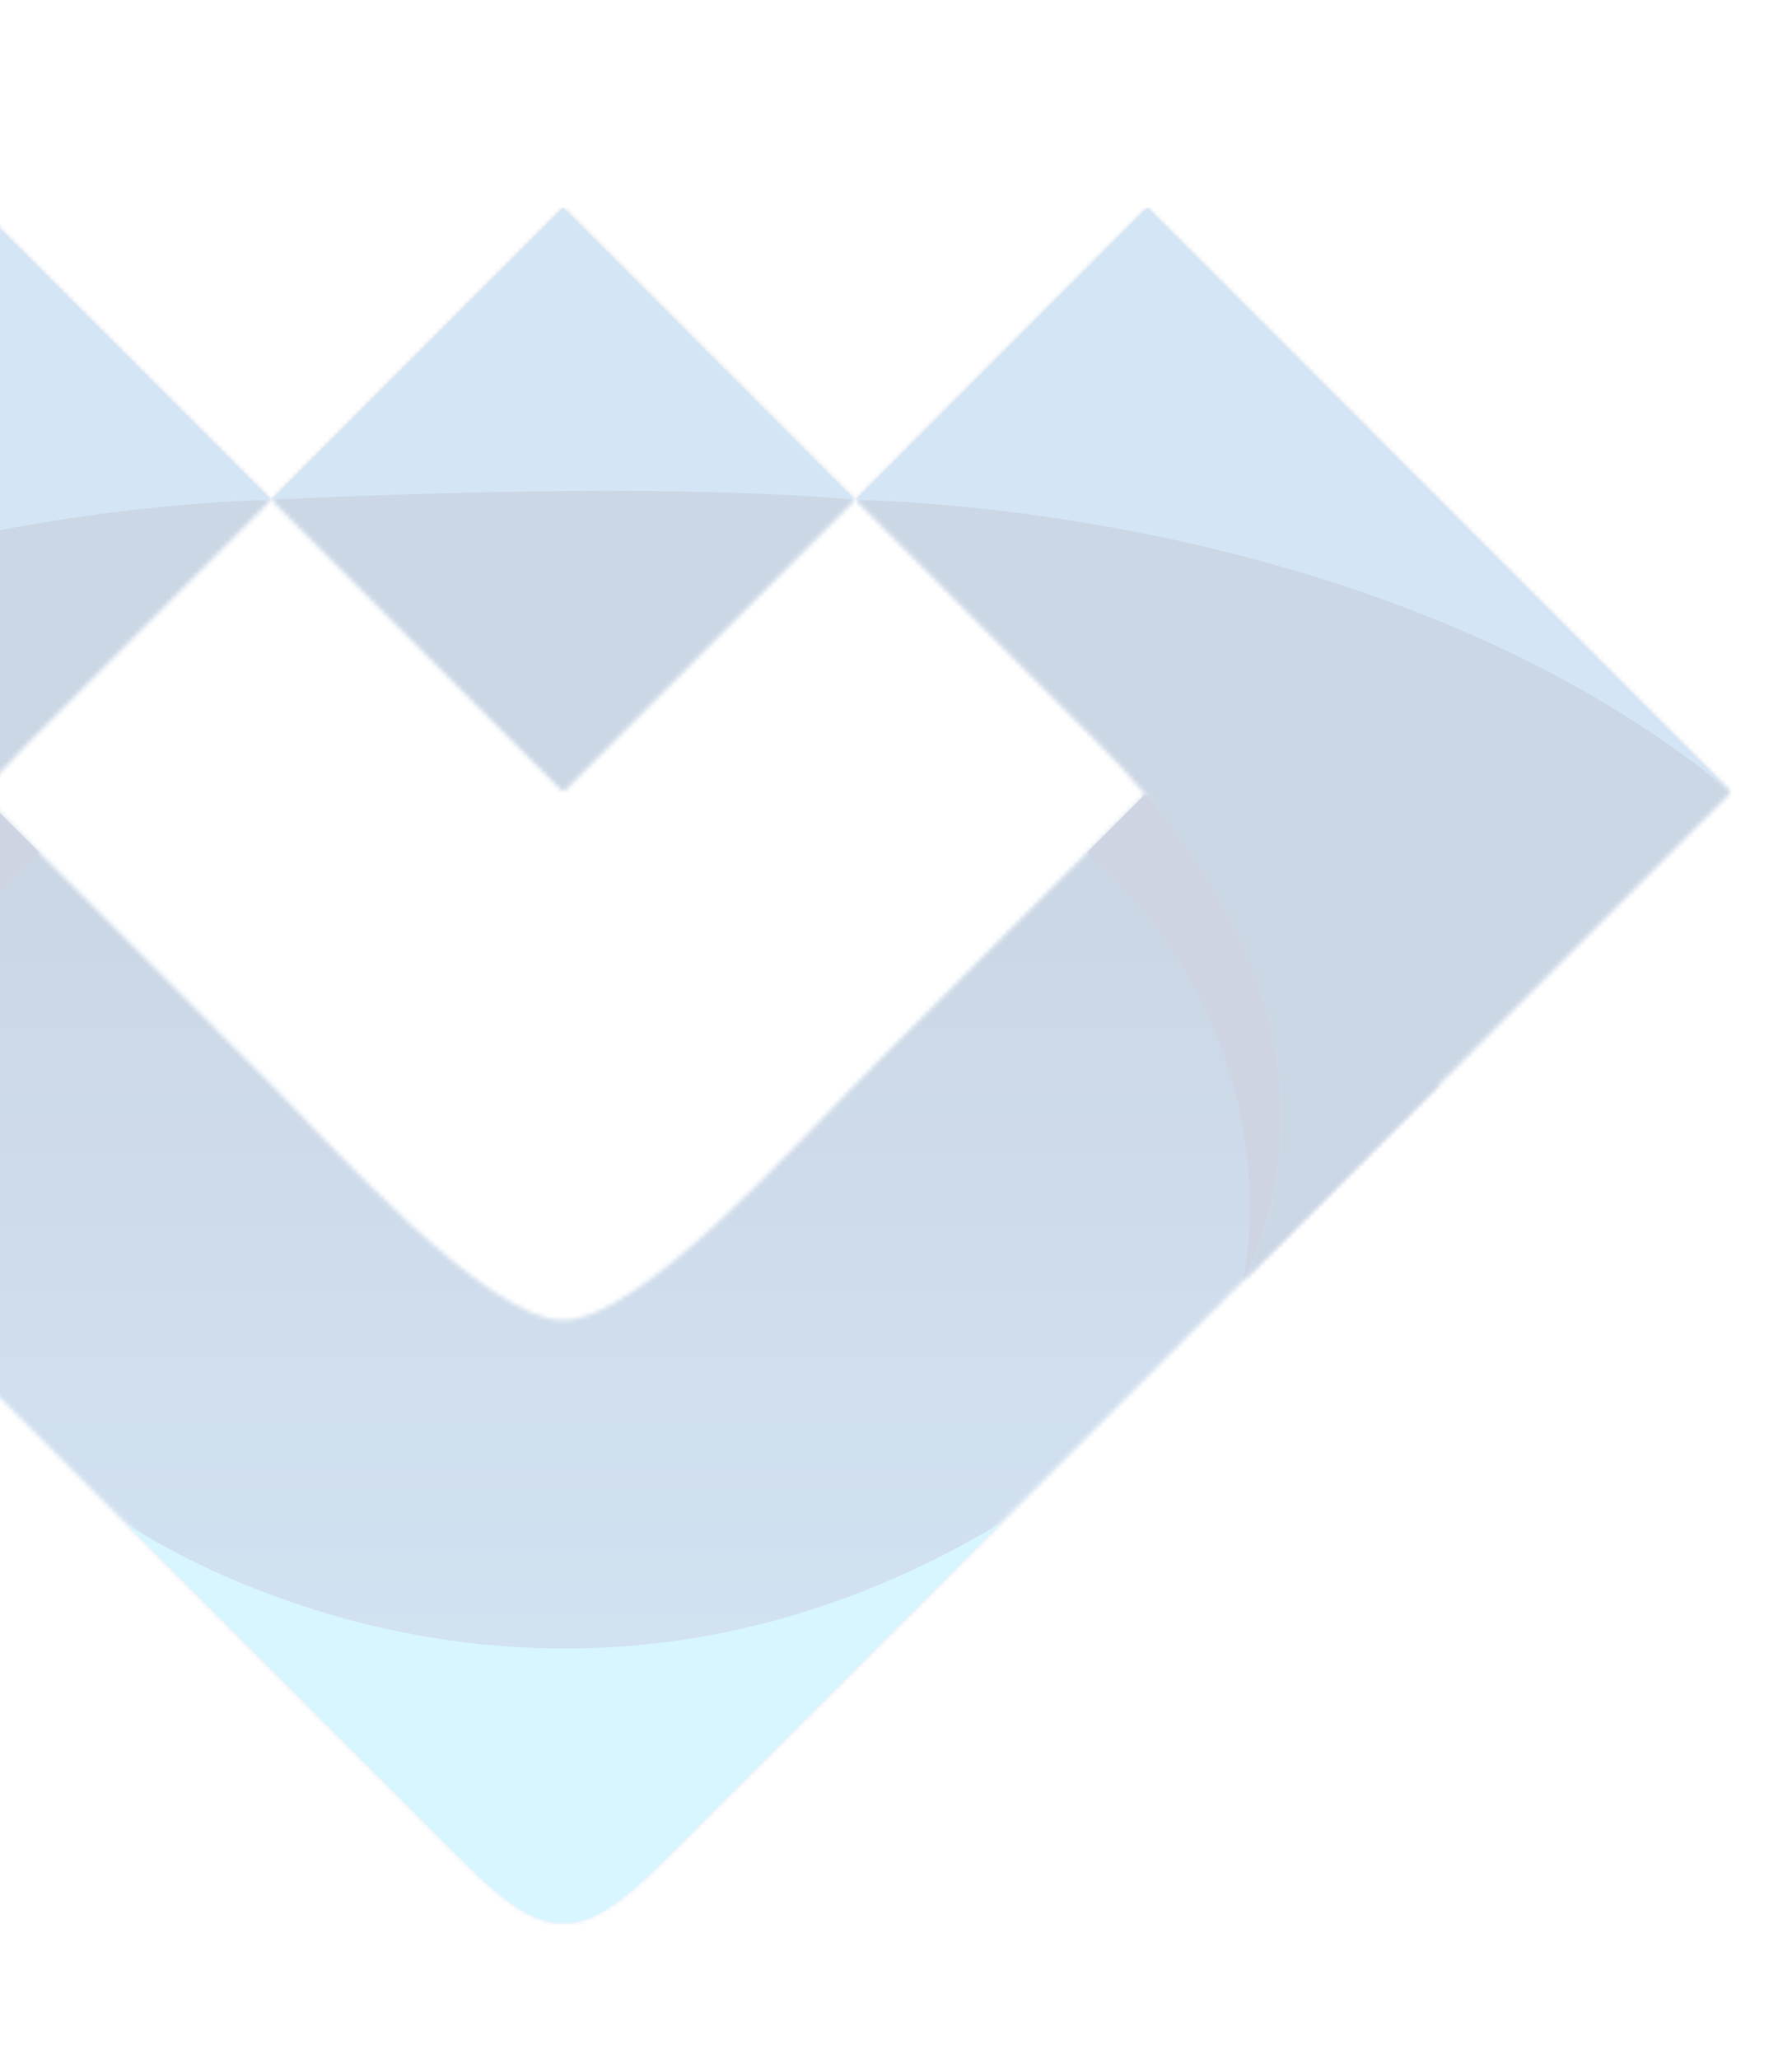 <svg width="397" height="456" viewBox="0 0 397 456" fill="none" xmlns="http://www.w3.org/2000/svg">
<g opacity="0.2" clip-path="url(#clip0_26_10)">
<mask id="mask0_26_10" style="mask-type:luminance" maskUnits="userSpaceOnUse" x="-70" y="175" width="389" height="251">
<path d="M60.071 240.216L-4.622 175.478L-69.314 240.216L-4.622 304.954L60.071 369.691L101.696 411.345C120.638 430.3 127.918 431.273 147.288 411.889L189.456 369.692L254.15 304.954L318.843 240.216L254.15 175.478L189.456 240.216C176.827 252.855 141.698 292.434 124.764 292.434C107.829 292.434 72.701 252.854 60.071 240.216Z" fill="white"/>
</mask>
<g mask="url(#mask0_26_10)">
<path d="M318.846 175.476H-69.311V431.272H318.846V175.476Z" fill="url(#paint0_linear_26_10)"/>
</g>
<mask id="mask1_26_10" style="mask-type:luminance" maskUnits="userSpaceOnUse" x="-134" y="46" width="195" height="238">
<path d="M6.585 164.273L60.079 110.742L-4.614 46.004L-69.307 110.742L-134 175.48L-69.307 240.218L-25.867 283.687C-47.053 238.935 -24.973 195.852 6.585 164.273Z" fill="white"/>
</mask>
<g mask="url(#mask1_26_10)">
<path d="M60.079 46.006H-134V283.689H60.079V46.006Z" fill="#003780"/>
</g>
<mask id="mask2_26_10" style="mask-type:luminance" maskUnits="userSpaceOnUse" x="60" y="46" width="130" height="130">
<path d="M124.77 175.474L189.462 110.738L124.77 46.001L60.078 110.737L124.77 175.474Z" fill="white"/>
</mask>
<g mask="url(#mask2_26_10)">
<path d="M189.452 46H60.066V175.475H189.452V46Z" fill="#003780"/>
</g>
<mask id="mask3_26_10" style="mask-type:luminance" maskUnits="userSpaceOnUse" x="189" y="46" width="195" height="238">
<path d="M242.967 164.268L189.473 110.738L254.166 46L318.859 110.738L383.552 175.475L318.859 240.213L275.419 283.683C296.605 238.93 274.524 195.848 242.967 164.268Z" fill="white"/>
</mask>
<g mask="url(#mask3_26_10)">
<path d="M383.547 46H189.469V283.683H383.547V46Z" fill="#003780"/>
</g>
<mask id="mask4_26_10" style="mask-type:luminance" maskUnits="userSpaceOnUse" x="-35" y="175" width="44" height="109">
<path d="M8.79 175.937H-34.234V283.685H8.79V175.937Z" fill="url(#paint1_linear_26_10)"/>
</mask>
<g mask="url(#mask4_26_10)">
<path fill-rule="evenodd" clip-rule="evenodd" d="M-25.867 283.685C-25.867 283.685 -38.25 230.856 8.792 188.893L-4.154 175.937C-29.589 206.06 -44.547 244.223 -25.867 283.685Z" fill="#102770"/>
</g>
<mask id="mask5_26_10" style="mask-type:luminance" maskUnits="userSpaceOnUse" x="240" y="175" width="44" height="109">
<path d="M283.795 175.937H240.771V283.685H283.795V175.937Z" fill="url(#paint2_linear_26_10)"/>
</mask>
<g mask="url(#mask5_26_10)">
<path fill-rule="evenodd" clip-rule="evenodd" d="M275.42 283.685C275.42 283.685 287.803 230.856 240.761 188.893L253.708 175.937C279.142 206.06 294.101 244.223 275.42 283.685Z" fill="#102770"/>
</g>
<mask id="mask6_26_10" style="mask-type:luminance" maskUnits="userSpaceOnUse" x="27" y="337" width="195" height="89">
<path d="M221.792 337.321H27.713V425.999H221.792V337.321Z" fill="url(#paint3_linear_26_10)"/>
</mask>
<g mask="url(#mask6_26_10)">
<path fill-rule="evenodd" clip-rule="evenodd" d="M221.802 337.322C117.407 399.947 27.723 337.322 27.723 337.322L60.07 369.691L101.695 411.345C120.637 430.3 127.917 431.273 147.287 411.889L189.455 369.691L221.802 337.322Z" fill="#39D4FF"/>
</g>
<mask id="mask7_26_10" style="mask-type:luminance" maskUnits="userSpaceOnUse" x="189" y="46" width="195" height="130">
<path d="M383.552 46H189.473V175.476H383.552V46Z" fill="url(#paint4_linear_26_10)"/>
</mask>
<g mask="url(#mask7_26_10)">
<path fill-rule="evenodd" clip-rule="evenodd" d="M189.465 110.738C189.465 110.738 305.825 111.134 383.544 175.475L318.851 110.738L254.158 46L189.465 110.738Z" fill="#2983D3"/>
</g>
<mask id="mask8_26_10" style="mask-type:luminance" maskUnits="userSpaceOnUse" x="-134" y="46" width="195" height="130">
<path d="M60.079 46.004H-134V175.48H60.079V46.004Z" fill="url(#paint5_linear_26_10)"/>
</mask>
<g mask="url(#mask8_26_10)">
<path fill-rule="evenodd" clip-rule="evenodd" d="M60.079 110.742C60.079 110.742 -56.282 111.138 -134 175.48L-69.307 110.742L-4.614 46.004L60.079 110.742Z" fill="#2983D3"/>
</g>
<mask id="mask9_26_10" style="mask-type:luminance" maskUnits="userSpaceOnUse" x="60" y="46" width="130" height="65">
<path d="M189.449 46H60.063V110.738H189.449V46Z" fill="url(#paint6_linear_26_10)"/>
</mask>
<g mask="url(#mask9_26_10)">
<path fill-rule="evenodd" clip-rule="evenodd" d="M60.071 110.738C60.071 110.738 141.807 106.213 189.456 110.738L124.764 46L60.071 110.738Z" fill="#2983D3"/>
</g>
</g>
<defs>
<linearGradient id="paint0_linear_26_10" x1="124.767" y1="206.039" x2="124.767" y2="425.995" gradientUnits="userSpaceOnUse">
<stop stop-color="#003780"/>
<stop offset="1" stop-color="#2983D3"/>
</linearGradient>
<linearGradient id="paint1_linear_26_10" x1="5.982" y1="154.944" x2="-27.282" y2="287.908" gradientUnits="userSpaceOnUse">
<stop stop-color="white"/>
<stop offset="1"/>
</linearGradient>
<linearGradient id="paint2_linear_26_10" x1="243.579" y1="154.943" x2="276.843" y2="287.907" gradientUnits="userSpaceOnUse">
<stop stop-color="white"/>
<stop offset="1"/>
</linearGradient>
<linearGradient id="paint3_linear_26_10" x1="124.753" y1="512.303" x2="124.753" y2="336.828" gradientUnits="userSpaceOnUse">
<stop stop-color="white"/>
<stop offset="1"/>
</linearGradient>
<linearGradient id="paint4_linear_26_10" x1="308.857" y1="21.305" x2="275.046" y2="156.441" gradientUnits="userSpaceOnUse">
<stop stop-color="white"/>
<stop offset="1"/>
</linearGradient>
<linearGradient id="paint5_linear_26_10" x1="-59.306" y1="21.309" x2="-25.494" y2="156.445" gradientUnits="userSpaceOnUse">
<stop stop-color="white"/>
<stop offset="1"/>
</linearGradient>
<linearGradient id="paint6_linear_26_10" x1="124.756" y1="0.575" x2="124.756" y2="132.455" gradientUnits="userSpaceOnUse">
<stop stop-color="white"/>
<stop offset="1"/>
</linearGradient>
<clipPath id="clip0_26_10">
<rect width="397" height="456" fill="white" transform="matrix(-1 0 0 1 397 0)"/>
</clipPath>
</defs>
</svg>
